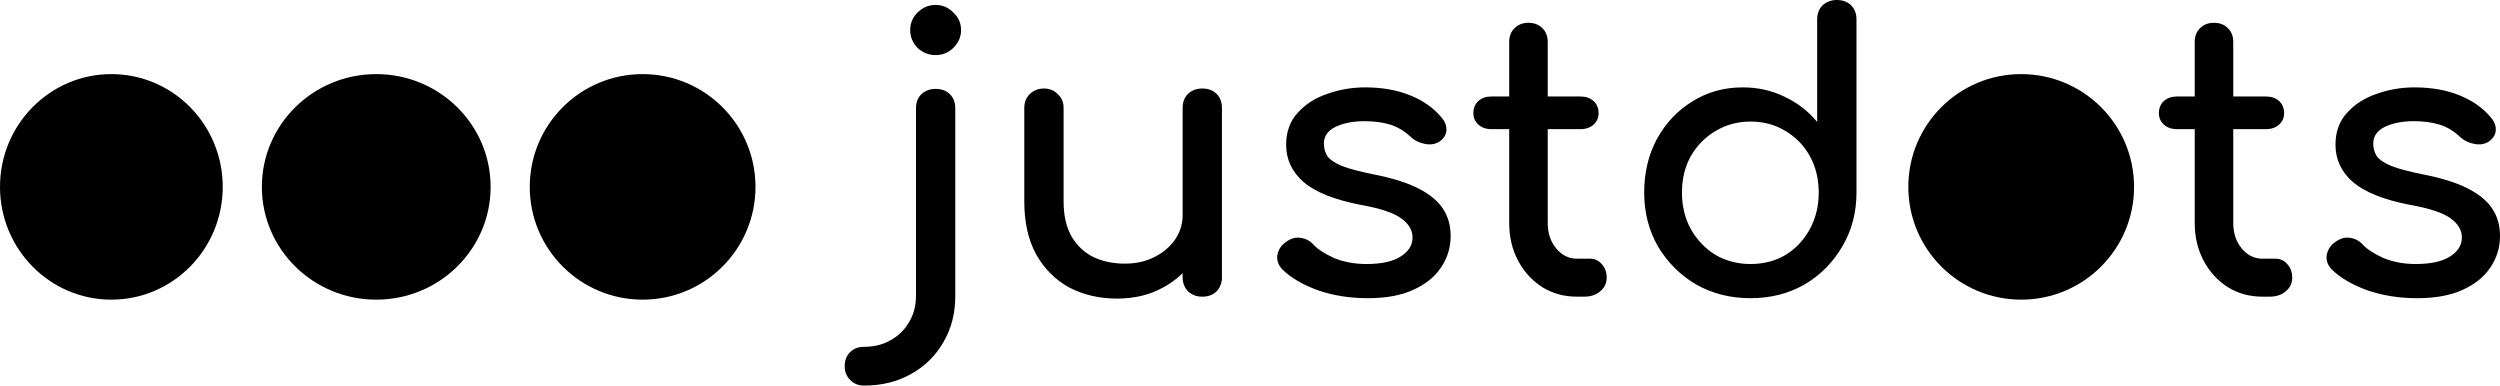 <svg width="201" height="31" viewBox="0 0 201 31" fill="none" xmlns="http://www.w3.org/2000/svg">
<path d="M69.463 31C69.009 31 68.637 30.847 68.348 30.542C68.059 30.257 67.914 29.89 67.914 29.442C67.914 28.974 68.059 28.598 68.348 28.312C68.637 28.027 69.009 27.885 69.463 27.885C70.289 27.885 71.012 27.701 71.632 27.335C72.251 26.989 72.737 26.51 73.088 25.899C73.459 25.289 73.645 24.586 73.645 23.792V8.704C73.645 8.236 73.79 7.86 74.079 7.574C74.389 7.289 74.771 7.147 75.225 7.147C75.7 7.147 76.082 7.289 76.371 7.574C76.66 7.86 76.805 8.236 76.805 8.704V23.792C76.805 25.197 76.485 26.439 75.845 27.518C75.225 28.598 74.368 29.442 73.274 30.053C72.179 30.684 70.909 31 69.463 31ZM75.225 4.429C74.668 4.429 74.182 4.235 73.769 3.848C73.377 3.441 73.181 2.963 73.181 2.413C73.181 1.863 73.377 1.395 73.769 1.008C74.182 0.601 74.668 0.397 75.225 0.397C75.783 0.397 76.257 0.601 76.65 1.008C77.063 1.395 77.269 1.863 77.269 2.413C77.269 2.963 77.063 3.441 76.65 3.848C76.257 4.235 75.783 4.429 75.225 4.429ZM89.818 24.006C88.393 24.006 87.113 23.711 85.977 23.12C84.862 22.509 83.974 21.624 83.313 20.463C82.673 19.302 82.353 17.877 82.353 16.187V8.674C82.353 8.226 82.497 7.86 82.787 7.574C83.096 7.269 83.478 7.116 83.933 7.116C84.387 7.116 84.759 7.269 85.048 7.574C85.358 7.86 85.513 8.226 85.513 8.674V16.187C85.513 17.328 85.729 18.274 86.163 19.028C86.597 19.761 87.185 20.31 87.929 20.677C88.672 21.023 89.508 21.196 90.438 21.196C91.326 21.196 92.11 21.023 92.792 20.677C93.494 20.331 94.052 19.863 94.465 19.272C94.877 18.681 95.084 18.02 95.084 17.287H97.036C97.036 18.549 96.716 19.689 96.075 20.707C95.456 21.726 94.599 22.53 93.504 23.12C92.43 23.711 91.202 24.006 89.818 24.006ZM96.664 23.853C96.209 23.853 95.828 23.711 95.518 23.426C95.229 23.12 95.084 22.743 95.084 22.296V8.674C95.084 8.206 95.229 7.829 95.518 7.544C95.828 7.259 96.209 7.116 96.664 7.116C97.139 7.116 97.521 7.259 97.81 7.544C98.099 7.829 98.244 8.206 98.244 8.674V22.296C98.244 22.743 98.099 23.12 97.81 23.426C97.521 23.711 97.139 23.853 96.664 23.853ZM109.973 23.975C108.527 23.975 107.185 23.762 105.946 23.334C104.727 22.886 103.777 22.326 103.096 21.654C102.786 21.328 102.652 20.962 102.693 20.555C102.755 20.127 102.962 19.781 103.313 19.516C103.726 19.191 104.128 19.058 104.521 19.119C104.934 19.16 105.285 19.333 105.574 19.638C105.925 20.025 106.482 20.392 107.247 20.738C108.031 21.064 108.899 21.227 109.849 21.227C111.046 21.227 111.955 21.033 112.575 20.646C113.215 20.259 113.545 19.761 113.566 19.15C113.586 18.539 113.287 18.009 112.667 17.562C112.068 17.114 110.964 16.747 109.353 16.462C107.267 16.055 105.749 15.444 104.8 14.63C103.87 13.815 103.406 12.817 103.406 11.636C103.406 10.598 103.715 9.743 104.335 9.071C104.954 8.379 105.749 7.87 106.72 7.544C107.69 7.198 108.703 7.025 109.756 7.025C111.119 7.025 112.327 7.238 113.38 7.666C114.433 8.094 115.269 8.684 115.889 9.437C116.178 9.763 116.312 10.109 116.292 10.476C116.271 10.822 116.095 11.117 115.765 11.362C115.435 11.586 115.042 11.657 114.588 11.575C114.133 11.494 113.752 11.311 113.442 11.026C112.925 10.537 112.368 10.201 111.769 10.018C111.17 9.834 110.478 9.743 109.694 9.743C108.785 9.743 108.011 9.896 107.371 10.201C106.751 10.506 106.441 10.954 106.441 11.545C106.441 11.911 106.534 12.247 106.72 12.553C106.926 12.838 107.319 13.102 107.897 13.347C108.475 13.571 109.322 13.795 110.437 14.019C111.986 14.324 113.204 14.711 114.092 15.179C115.001 15.648 115.651 16.198 116.044 16.829C116.436 17.439 116.632 18.152 116.632 18.966C116.632 19.903 116.374 20.748 115.858 21.502C115.362 22.255 114.619 22.856 113.628 23.303C112.657 23.751 111.439 23.975 109.973 23.975ZM126.792 23.853C125.759 23.853 124.83 23.599 124.004 23.09C123.178 22.56 122.527 21.848 122.052 20.952C121.577 20.056 121.34 19.048 121.34 17.928V3.36C121.34 2.912 121.484 2.545 121.773 2.26C122.062 1.975 122.434 1.833 122.889 1.833C123.343 1.833 123.715 1.975 124.004 2.26C124.293 2.545 124.437 2.912 124.437 3.36V17.928C124.437 18.742 124.664 19.425 125.119 19.974C125.573 20.524 126.131 20.799 126.792 20.799H127.845C128.217 20.799 128.526 20.942 128.774 21.227C129.042 21.512 129.177 21.878 129.177 22.326C129.177 22.774 129.001 23.14 128.65 23.426C128.32 23.711 127.886 23.853 127.349 23.853H126.792ZM119.915 10.384C119.481 10.384 119.13 10.262 118.861 10.018C118.593 9.773 118.459 9.468 118.459 9.101C118.459 8.694 118.593 8.368 118.861 8.124C119.13 7.88 119.481 7.758 119.915 7.758H127.07C127.504 7.758 127.855 7.88 128.124 8.124C128.392 8.368 128.526 8.694 128.526 9.101C128.526 9.468 128.392 9.773 128.124 10.018C127.855 10.262 127.504 10.384 127.07 10.384H119.915ZM140.742 23.975C139.131 23.975 137.676 23.609 136.375 22.876C135.094 22.123 134.072 21.104 133.308 19.822C132.565 18.539 132.193 17.093 132.193 15.485C132.193 13.876 132.534 12.441 133.215 11.178C133.917 9.896 134.867 8.888 136.065 8.155C137.263 7.401 138.615 7.025 140.123 7.025C141.341 7.025 142.466 7.279 143.499 7.788C144.531 8.277 145.399 8.949 146.101 9.804V1.558C146.101 1.089 146.246 0.713 146.535 0.428C146.845 0.142 147.226 0 147.681 0C148.156 0 148.538 0.142 148.827 0.428C149.116 0.713 149.261 1.089 149.261 1.558V15.485C149.261 17.093 148.879 18.539 148.115 19.822C147.371 21.104 146.359 22.123 145.079 22.876C143.798 23.609 142.353 23.975 140.742 23.975ZM140.742 21.227C141.795 21.227 142.735 20.982 143.561 20.494C144.387 19.985 145.038 19.292 145.513 18.417C145.987 17.541 146.225 16.564 146.225 15.485C146.225 14.385 145.987 13.408 145.513 12.553C145.038 11.697 144.387 11.026 143.561 10.537C142.735 10.028 141.795 9.773 140.742 9.773C139.71 9.773 138.77 10.028 137.923 10.537C137.097 11.026 136.437 11.697 135.941 12.553C135.466 13.408 135.229 14.385 135.229 15.485C135.229 16.564 135.466 17.541 135.941 18.417C136.437 19.292 137.097 19.985 137.923 20.494C138.77 20.982 139.71 21.227 140.742 21.227ZM181.907 23.853C180.875 23.853 179.945 23.599 179.119 23.09C178.293 22.56 177.643 21.848 177.168 20.952C176.693 20.056 176.456 19.048 176.456 17.928V3.36C176.456 2.912 176.6 2.545 176.889 2.26C177.178 1.975 177.55 1.833 178.004 1.833C178.459 1.833 178.83 1.975 179.119 2.26C179.408 2.545 179.553 2.912 179.553 3.36V17.928C179.553 18.742 179.78 19.425 180.235 19.974C180.689 20.524 181.246 20.799 181.907 20.799H182.961C183.332 20.799 183.642 20.942 183.89 21.227C184.158 21.512 184.293 21.878 184.293 22.326C184.293 22.774 184.117 23.14 183.766 23.426C183.435 23.711 183.002 23.853 182.465 23.853H181.907ZM175.031 10.384C174.597 10.384 174.246 10.262 173.977 10.018C173.709 9.773 173.575 9.468 173.575 9.101C173.575 8.694 173.709 8.368 173.977 8.124C174.246 7.88 174.597 7.758 175.031 7.758H182.186C182.62 7.758 182.971 7.88 183.239 8.124C183.508 8.368 183.642 8.694 183.642 9.101C183.642 9.468 183.508 9.773 183.239 10.018C182.971 10.262 182.62 10.384 182.186 10.384H175.031ZM194.34 23.975C192.894 23.975 191.552 23.762 190.313 23.334C189.095 22.886 188.145 22.326 187.463 21.654C187.154 21.328 187.019 20.962 187.061 20.555C187.123 20.127 187.329 19.781 187.68 19.516C188.093 19.191 188.496 19.058 188.888 19.119C189.301 19.16 189.652 19.333 189.941 19.638C190.292 20.025 190.85 20.392 191.614 20.738C192.399 21.064 193.266 21.227 194.216 21.227C195.414 21.227 196.323 21.033 196.942 20.646C197.582 20.259 197.913 19.761 197.933 19.15C197.954 18.539 197.655 18.009 197.035 17.562C196.436 17.114 195.331 16.747 193.721 16.462C191.635 16.055 190.117 15.444 189.167 14.63C188.238 13.815 187.773 12.817 187.773 11.636C187.773 10.598 188.083 9.743 188.702 9.071C189.322 8.379 190.117 7.87 191.088 7.544C192.058 7.198 193.07 7.025 194.123 7.025C195.486 7.025 196.694 7.238 197.748 7.666C198.801 8.094 199.637 8.684 200.257 9.437C200.546 9.763 200.68 10.109 200.659 10.476C200.638 10.822 200.463 11.117 200.133 11.362C199.802 11.586 199.41 11.657 198.956 11.575C198.501 11.494 198.119 11.311 197.809 11.026C197.293 10.537 196.735 10.201 196.137 10.018C195.538 9.834 194.846 9.743 194.061 9.743C193.153 9.743 192.378 9.896 191.738 10.201C191.119 10.506 190.809 10.954 190.809 11.545C190.809 11.911 190.902 12.247 191.088 12.553C191.294 12.838 191.686 13.102 192.265 13.347C192.843 13.571 193.69 13.795 194.805 14.019C196.354 14.324 197.572 14.711 198.46 15.179C199.368 15.648 200.019 16.198 200.411 16.829C200.804 17.439 201 18.152 201 18.966C201 19.903 200.742 20.748 200.226 21.502C199.73 22.255 198.987 22.856 197.995 23.303C197.025 23.751 195.806 23.975 194.34 23.975Z" fill="black"/>
<path d="M8.954 24.092C13.899 24.092 17.908 20.032 17.908 15.025C17.908 10.017 13.899 5.958 8.954 5.958C4.009 5.958 0 10.017 0 15.025C0 20.032 4.009 24.092 8.954 24.092Z" fill="black"/>
<path d="M30.25 24.092C35.329 24.092 39.446 20.032 39.446 15.025C39.446 10.017 35.329 5.958 30.25 5.958C25.171 5.958 21.054 10.017 21.054 15.025C21.054 20.032 25.171 24.092 30.25 24.092Z" fill="black"/>
<path d="M51.667 24.092C56.679 24.092 60.742 20.032 60.742 15.025C60.742 10.017 56.679 5.958 51.667 5.958C46.655 5.958 42.592 10.017 42.592 15.025C42.592 20.032 46.655 24.092 51.667 24.092Z" fill="black"/>
<path d="M162.504 24.092C167.516 24.092 171.579 20.032 171.579 15.025C171.579 10.017 167.516 5.958 162.504 5.958C157.492 5.958 153.429 10.017 153.429 15.025C153.429 20.032 157.492 24.092 162.504 24.092Z" fill="black"/>
</svg>
